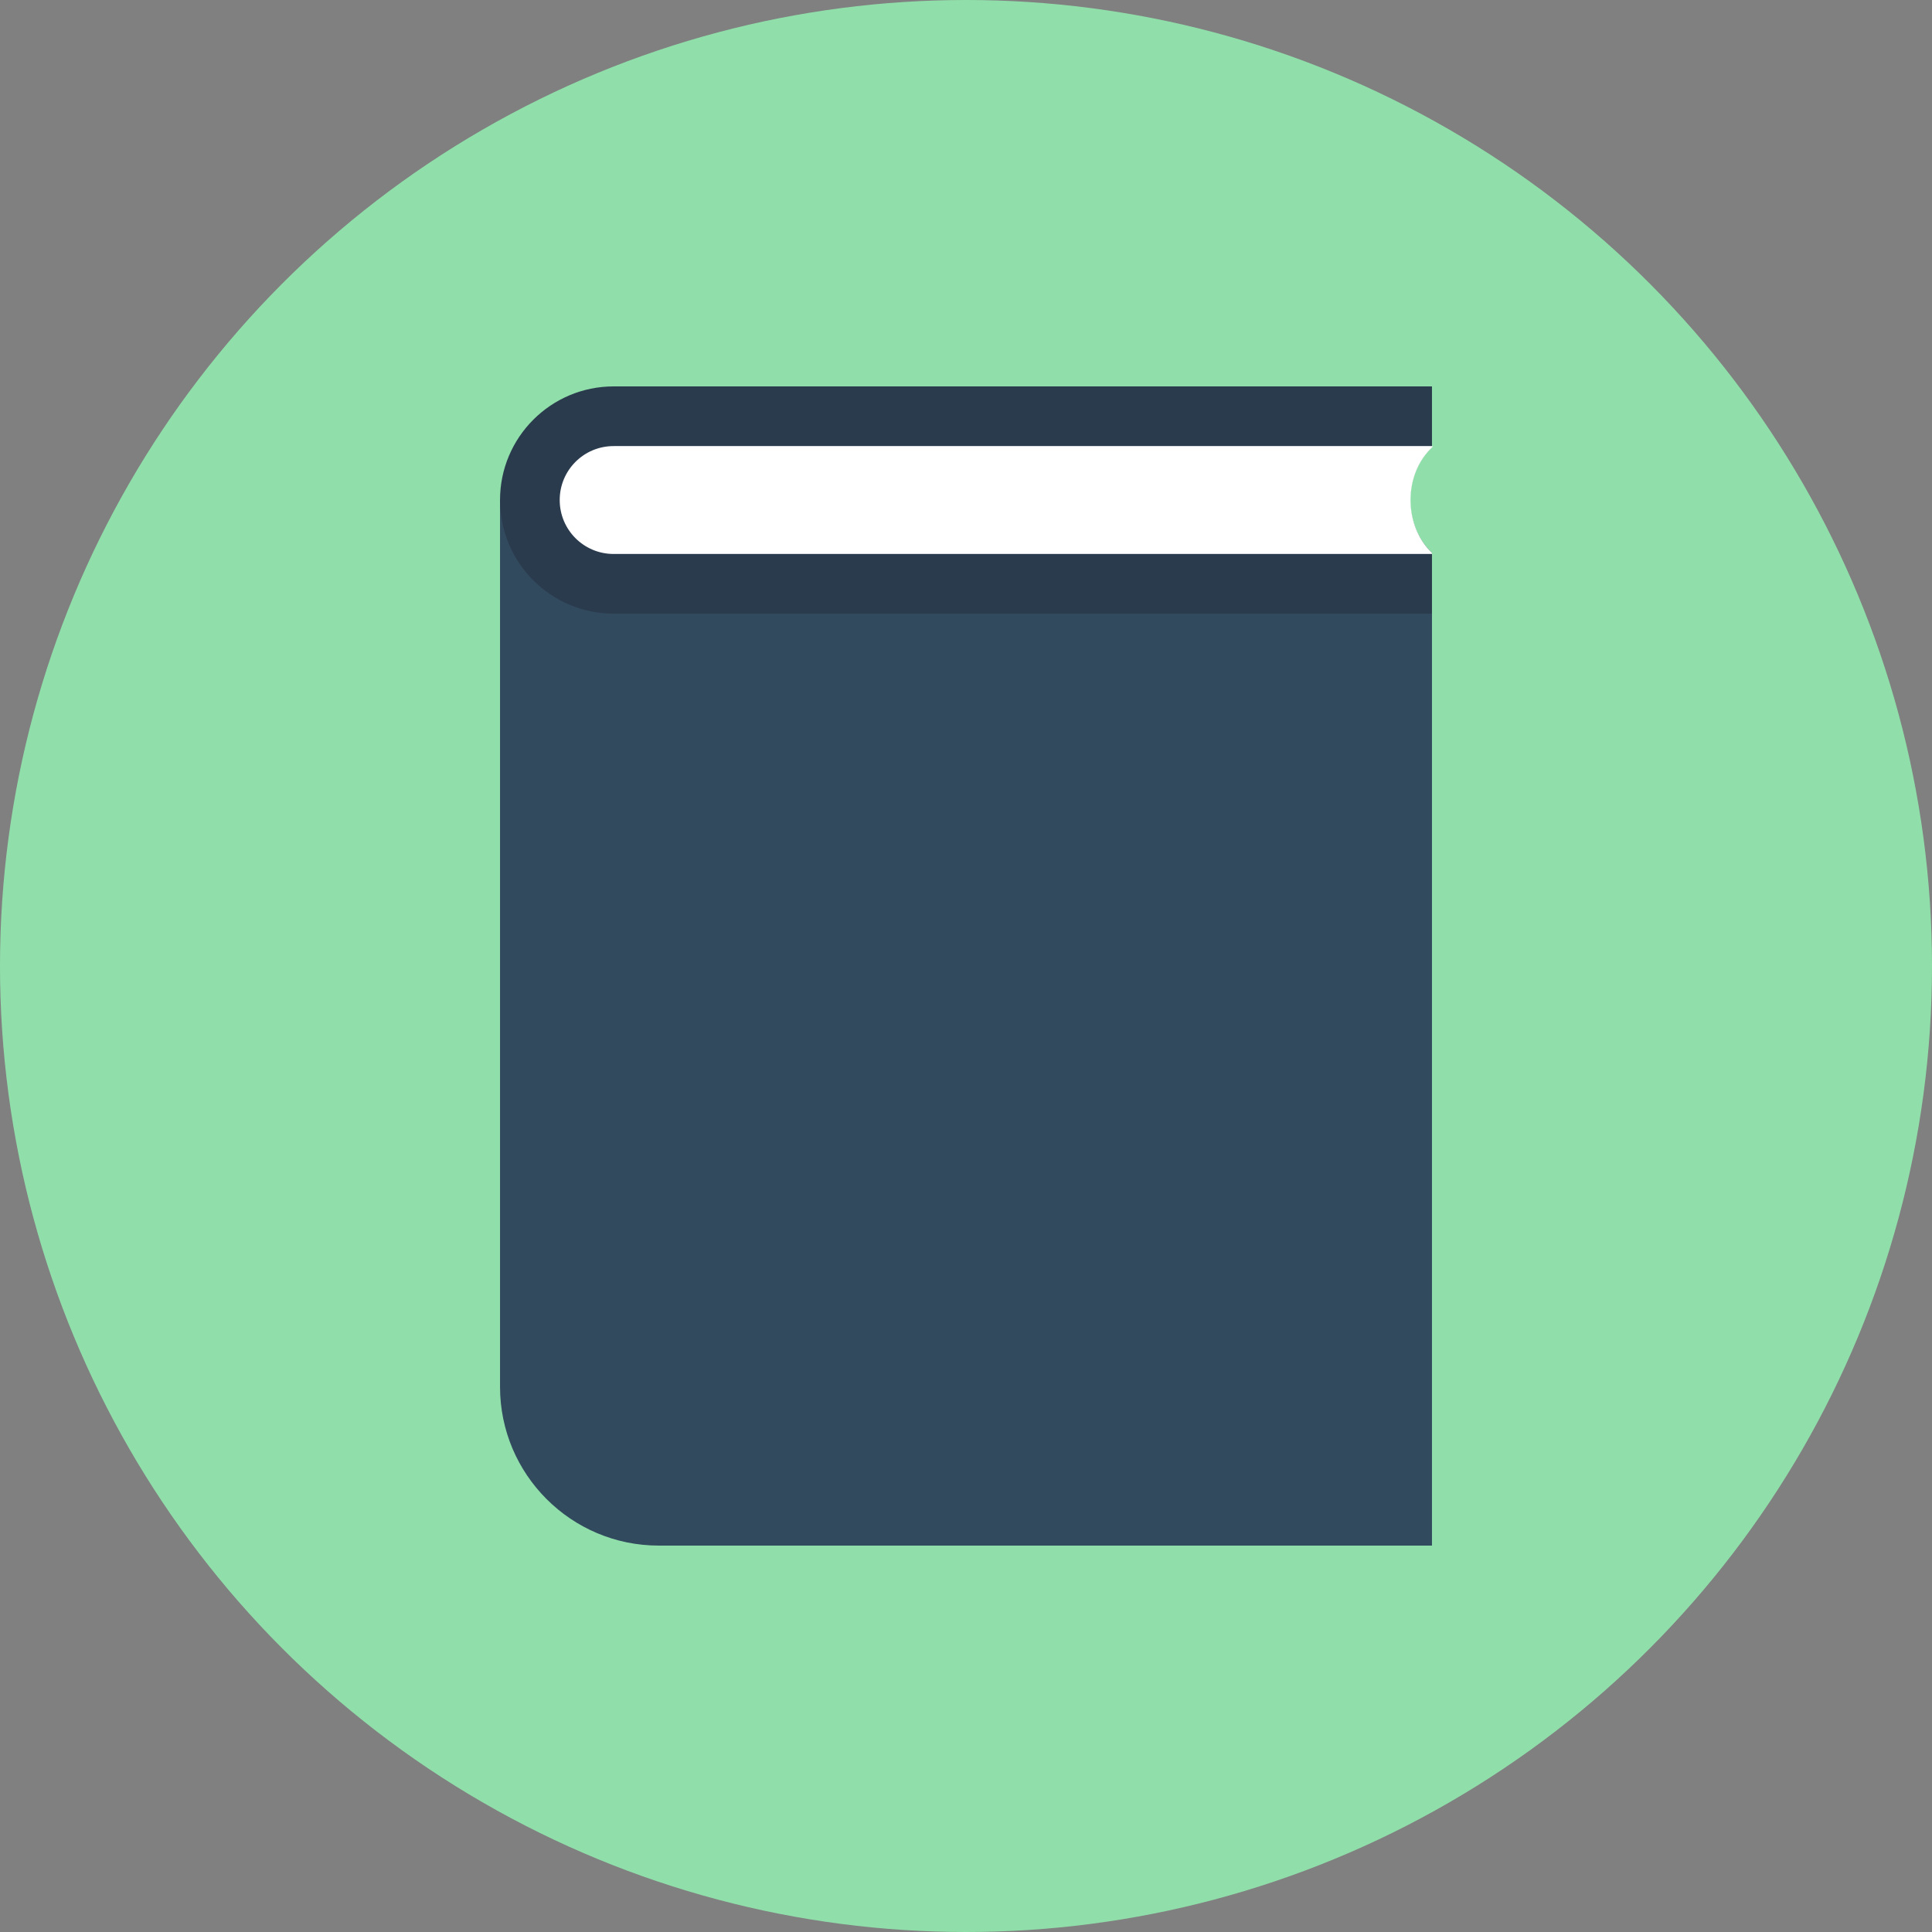 <?xml version="1.0" encoding="iso-8859-1"?>
<!-- Generator: Adobe Illustrator 19.0.0, SVG Export Plug-In . SVG Version: 6.00 Build 0)  -->
<svg xmlns="http://www.w3.org/2000/svg" xmlns:xlink="http://www.w3.org/1999/xlink" version="1.1" id="Layer_1" x="0px" y="0px" viewBox="0 0 505 505" style="enable-background:new 0 0 505 505;" xml:space="preserve">
<rect x="0" y="0" width="505" height="505" fill="#808080" stroke="none"/>
<circle style="fill:#90DFAA;" cx="252.5" cy="252.5" r="252.5"/>
<path style="fill:#324A5E;" d="M374.3,404H172.2c-22.9,0-41.5-18.6-41.5-41.5V130.7l243.6,29.7V404z"/>
<path style="fill:#2B3B4E;" d="M160.4,101c-16.4,0-29.7,13.3-29.7,29.7s13.3,29.7,29.7,29.7h213.9v-15.9c-3.4-3.2-5.7-8.2-5.7-13.8  s2.2-10.6,5.7-13.8V101C374.3,101,160.4,101,160.4,101z"/>
<path style="fill:#FFFFFF;" d="M368.7,130.7c0-5.6,2.2-10.6,5.7-13.8v-0.3h-214c-7.8,0-14.1,6.3-14.1,14.1s6.3,14.1,14.1,14.1h213.9  v-0.3C370.9,141.3,368.7,136.3,368.7,130.7z"/>
<g>
</g>
<g>
</g>
<g>
</g>
<g>
</g>
<g>
</g>
<g>
</g>
<g>
</g>
<g>
</g>
<g>
</g>
<g>
</g>
<g>
</g>
<g>
</g>
<g>
</g>
<g>
</g>
<g>
</g>
</svg>
